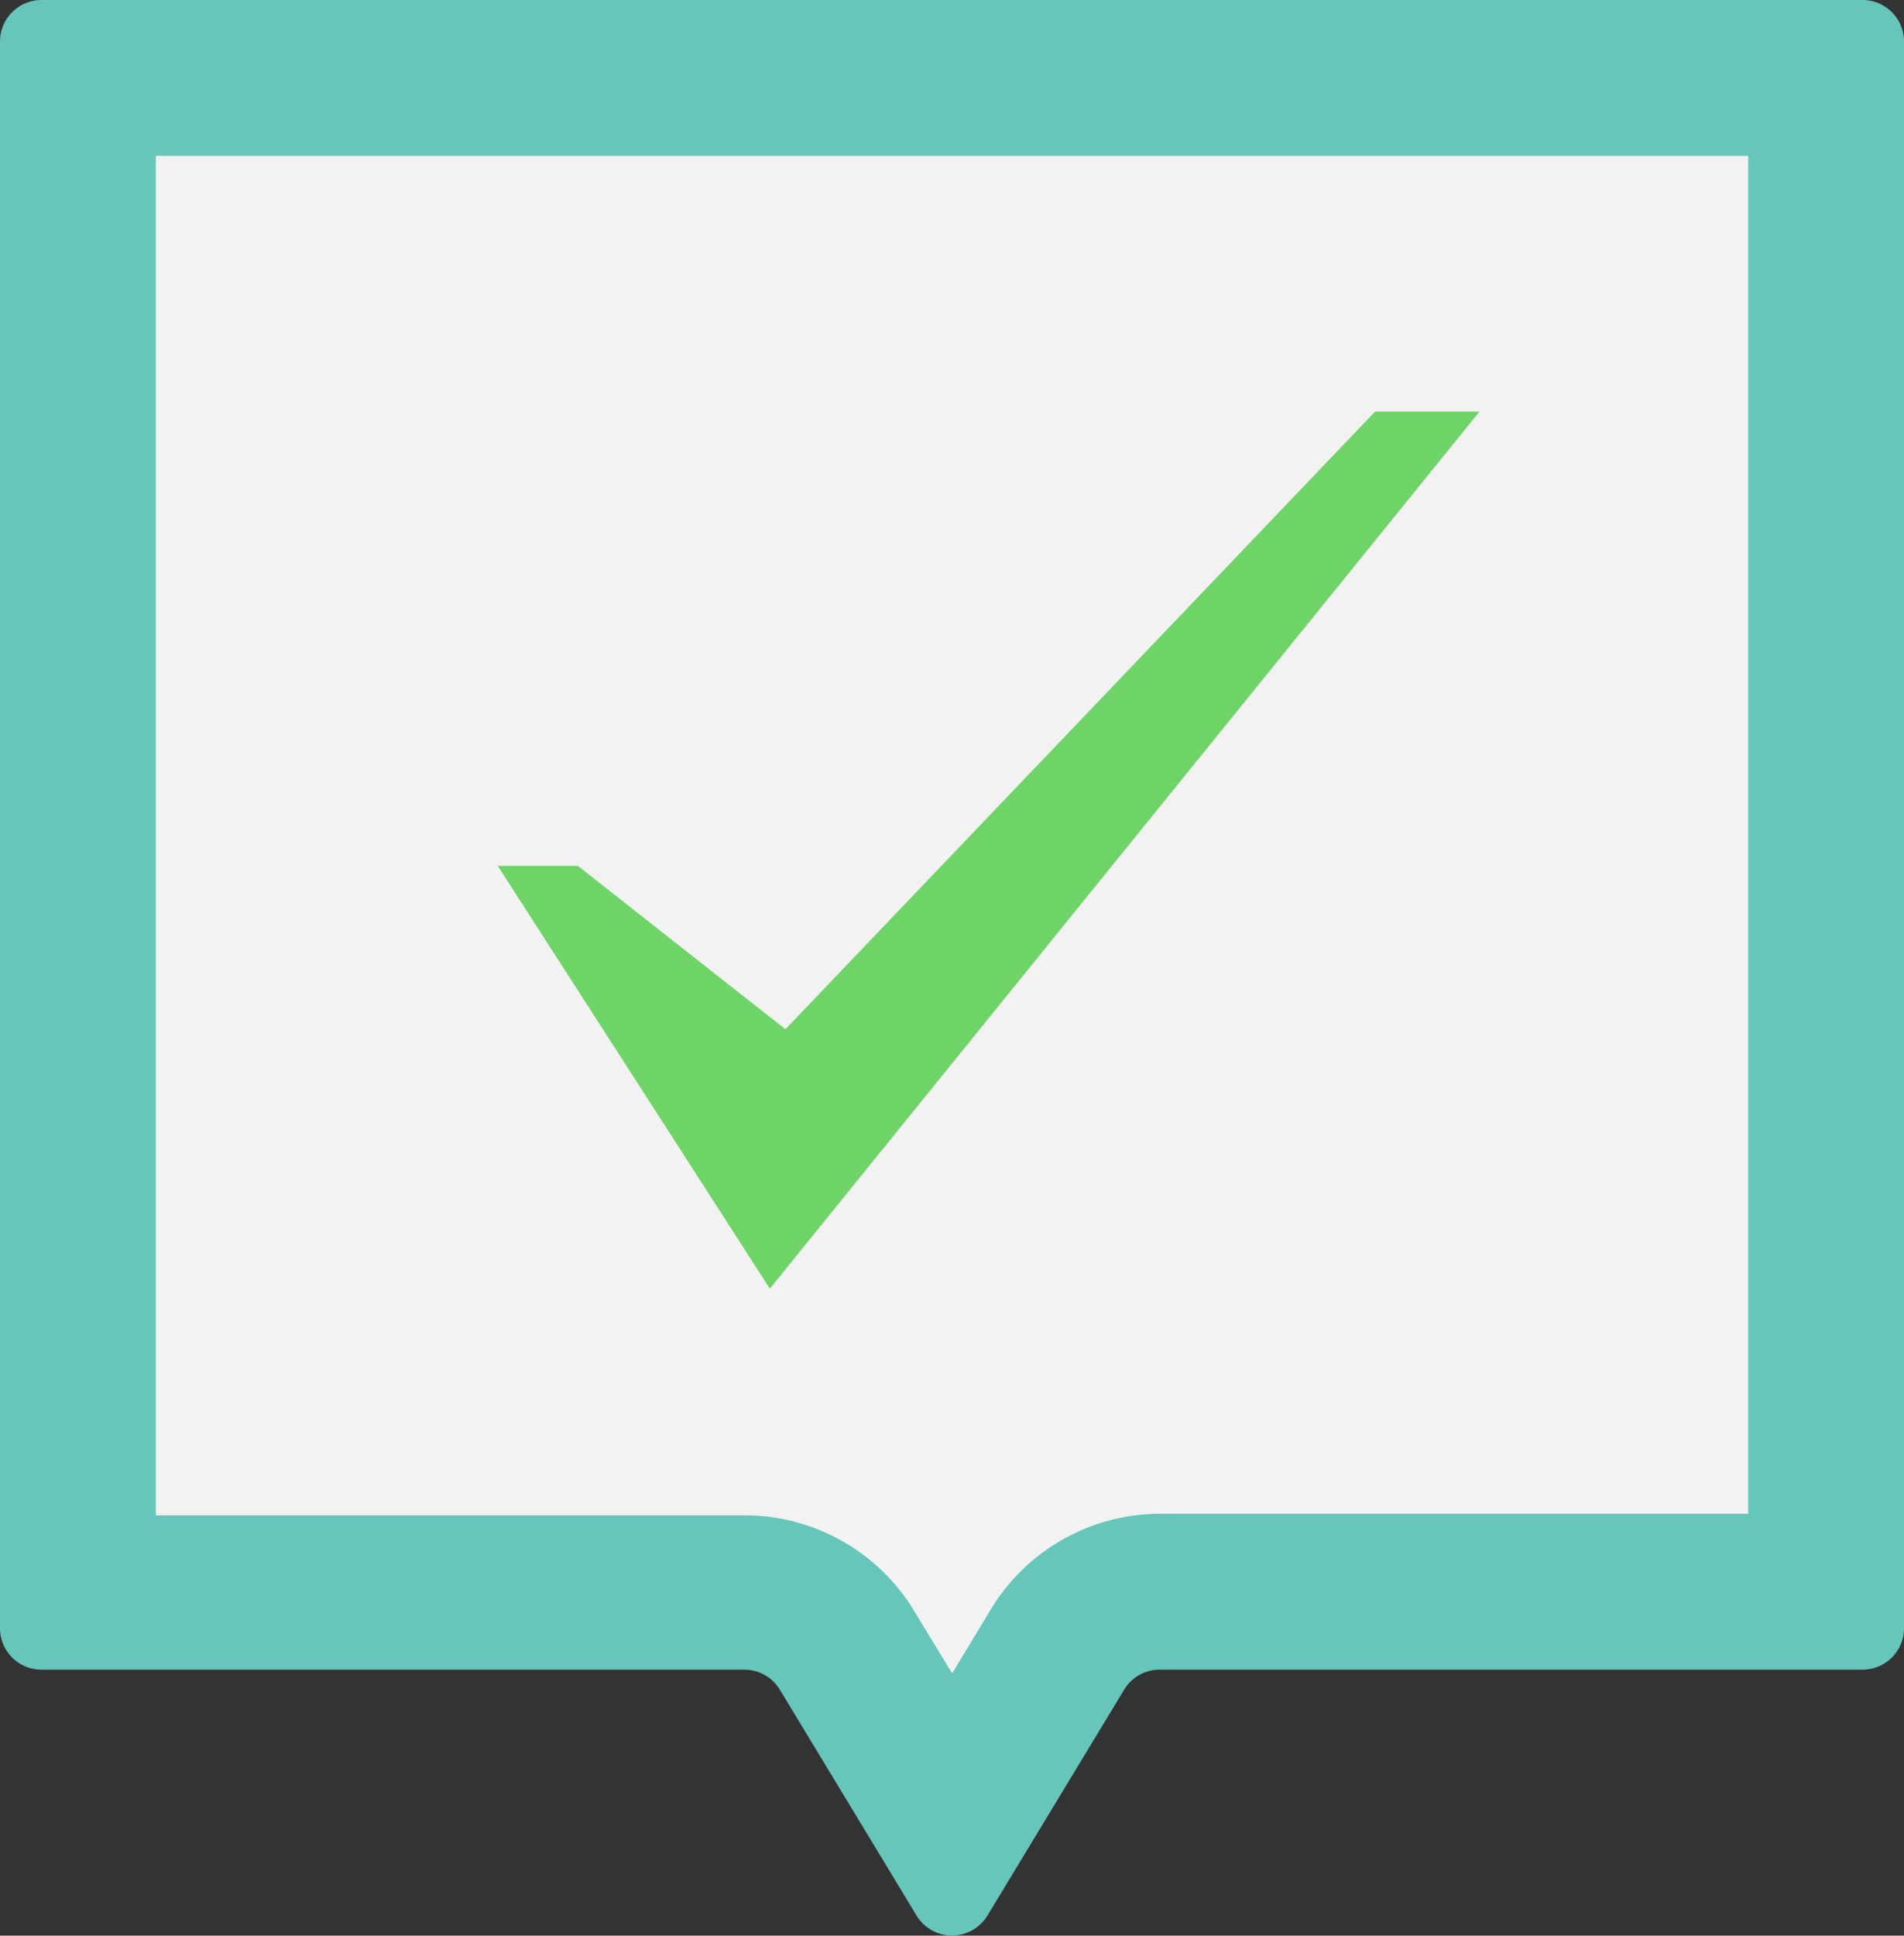 <svg xmlns="http://www.w3.org/2000/svg" viewBox="0 0 61.09 62.08"><rect x="0" y="0" width="61.09" height="62.08" fill="#333333" stroke="none"/><defs><style>.cls-1{fill:#66c6b9;}.cls-2{fill:#f2f2f2;}.cls-3{fill:#6ed467;}</style></defs><title>img3</title><g id="Capa_2" data-name="Capa 2"><g id="Capa_1-2" data-name="Capa 1"><path class="cls-1" d="M59.76,0H1.33A1.33,1.33,0,0,0,0,1.33V52.22a1.33,1.33,0,0,0,1.33,1.33H23.88a1.33,1.33,0,0,1,1.14.64l4.39,7.25a1.33,1.33,0,0,0,2.27,0l4.39-7.25a1.33,1.33,0,0,1,1.14-.64H59.76a1.33,1.33,0,0,0,1.33-1.33V1.33A1.33,1.33,0,0,0,59.76,0Z"/><path class="cls-2" d="M29.29,51.6a6.36,6.36,0,0,0-5.41-3H5V5H56.09V48.55H37.21A6.36,6.36,0,0,0,31.8,51.6l-1.25,2.07Z"/><polygon class="cls-3" points="24.7 41.33 15.97 27.77 18.54 27.77 25.2 33.01 44.12 13.2 47.47 13.2 24.7 41.33"/></g></g></svg>